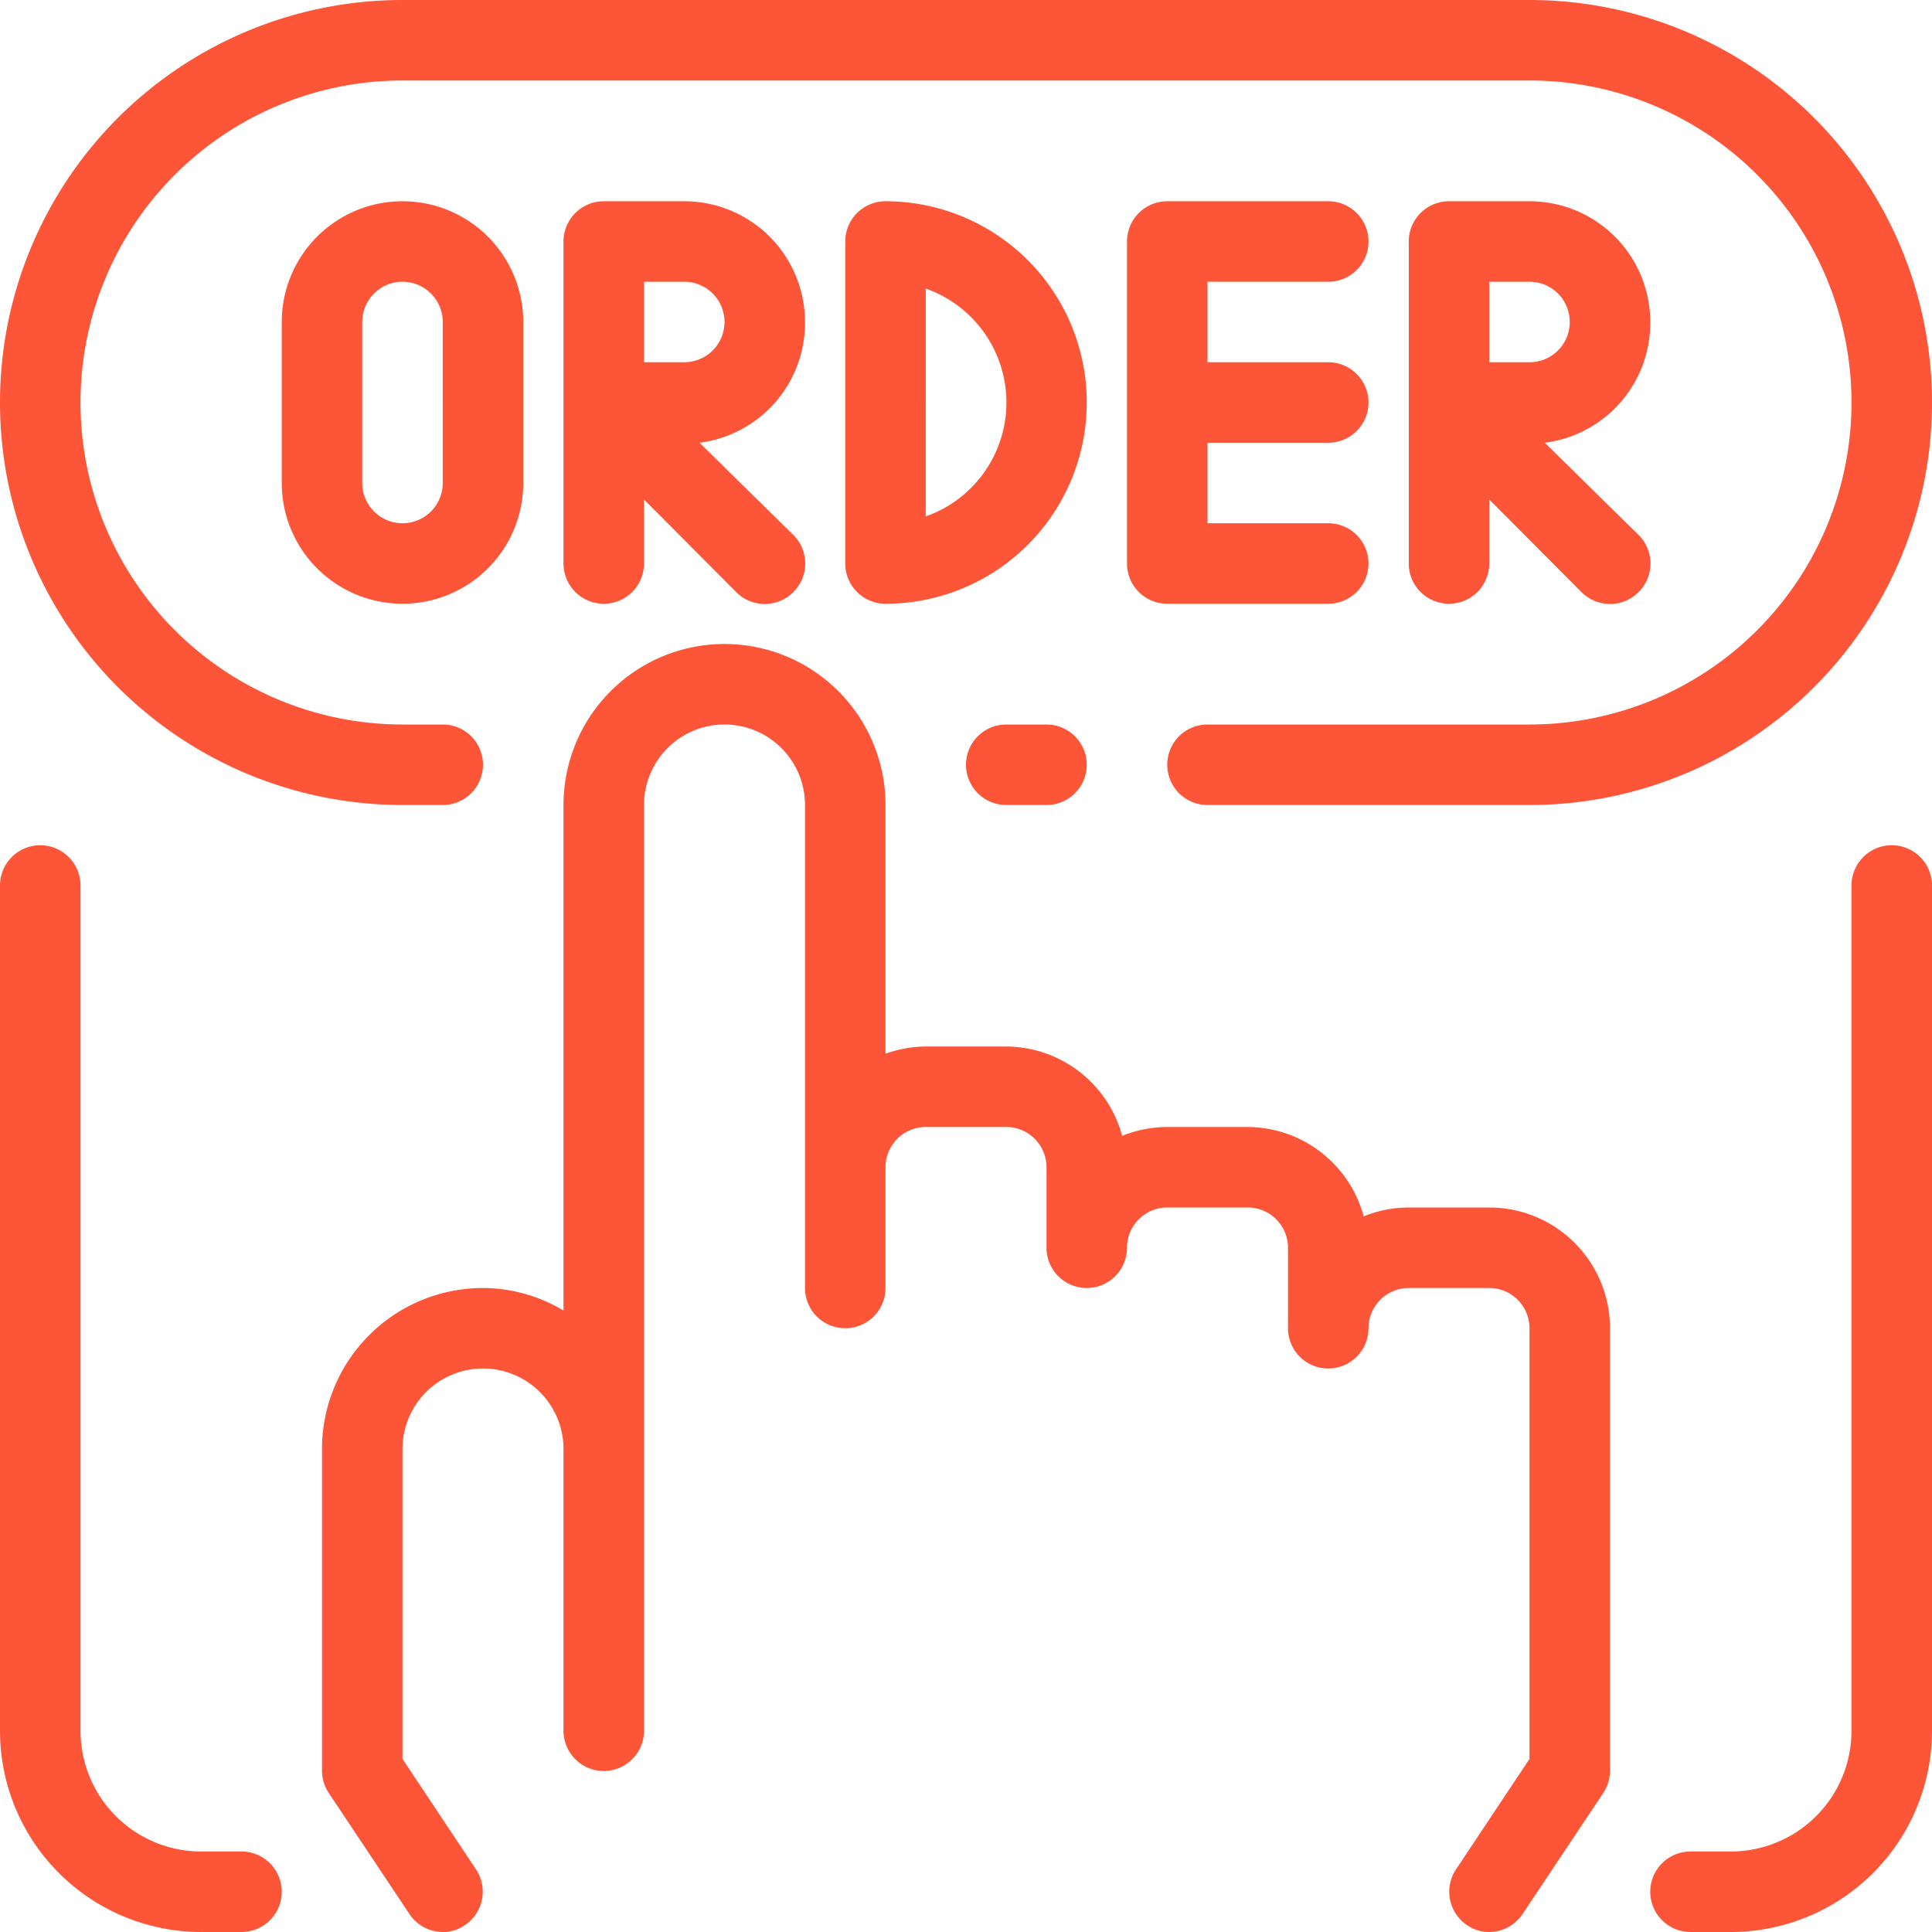 <svg xmlns="http://www.w3.org/2000/svg" xmlns:svgjs="http://svgjs.com/svgjs" xmlns:xlink="http://www.w3.org/1999/xlink" width="288" height="288"><svg xmlns="http://www.w3.org/2000/svg" width="288" height="288" viewBox="0 0 48 48"><g fill="#fd5538" class="color000 svgShape" data-name="16-Shopping Basket"><path d="M47 21a1 1 0 0 0-1 1V43a3 3 0 0 1-3 3H42a1 1 0 0 0 0 2h1a5 5 0 0 0 5-5V22A1 1 0 0 0 47 21zM5 48H6a1 1 0 0 0 0-2H5a3 3 0 0 1-3-3V22a1 1 0 0 0-2 0V43A5 5 0 0 0 5 48zM10 5A3 3 0 0 0 7 8v4a3 3 0 0 0 6 0V8A3 3 0 0 0 10 5zm1 7a1 1 0 0 1-2 0V8a1 1 0 0 1 2 0zM33 7a1 1 0 0 0 0-2H29a1 1 0 0 0-1 1v8a1 1 0 0 0 1 1h4a1 1 0 0 0 0-2H30V11h3a1 1 0 0 0 0-2H30V7zM20 8a3 3 0 0 0-3-3H15a1 1 0 0 0-1 1v8a1 1 0 0 0 2 0V12.41l2.29 2.3a1 1 0 0 0 1.42 0 1 1 0 0 0 0-1.42L17.38 11A3 3 0 0 0 20 8zM17 9H16V7h1a1 1 0 0 1 0 2zM41 8a3 3 0 0 0-3-3H36a1 1 0 0 0-1 1v8a1 1 0 0 0 2 0V12.41l2.29 2.3a1 1 0 0 0 1.42 0 1 1 0 0 0 0-1.42L38.38 11A3 3 0 0 0 41 8zM38 9H37V7h1a1 1 0 0 1 0 2zM22 5a1 1 0 0 0-1 1v8a1 1 0 0 0 1 1A5 5 0 0 0 22 5zm1 7.83V7.17a3 3 0 0 1 0 5.66zM25 18a1 1 0 0 0 0 2h1a1 1 0 0 0 0-2z" class="color000 svgShape"/><path d="M38,0H10a10,10,0,0,0,0,20h1a1,1,0,0,0,0-2H10A8,8,0,0,1,10,2H38a8,8,0,0,1,0,16H30a1,1,0,0,0,0,2h8A10,10,0,0,0,38,0Z" class="color000 svgShape"/><path d="M8,36v8a1,1,0,0,0,.17.55l2,3A1,1,0,0,0,11,48a.94.94,0,0,0,.55-.17,1,1,0,0,0,.28-1.38L10,43.7V36a2,2,0,0,1,4,0v7a1,1,0,0,0,2,0V20a2,2,0,0,1,4,0V32a1,1,0,0,0,2,0V29a1,1,0,0,1,1-1h2a1,1,0,0,1,1,1v2a1,1,0,0,0,2,0,1,1,0,0,1,1-1h2a1,1,0,0,1,1,1v2a1,1,0,0,0,2,0,1,1,0,0,1,1-1h2a1,1,0,0,1,1,1V43.7l-1.83,2.75a1,1,0,0,0,.28,1.38A.94.94,0,0,0,37,48a1,1,0,0,0,.83-.45l2-3A1,1,0,0,0,40,44V33a3,3,0,0,0-3-3H35a3,3,0,0,0-1.12.22A3,3,0,0,0,31,28H29a3,3,0,0,0-1.12.22A3,3,0,0,0,25,26H23a3,3,0,0,0-1,.18V20a4,4,0,0,0-8,0V32.56A3.91,3.91,0,0,0,12,32,4,4,0,0,0,8,36Z" class="color000 svgShape"/></g></svg></svg>